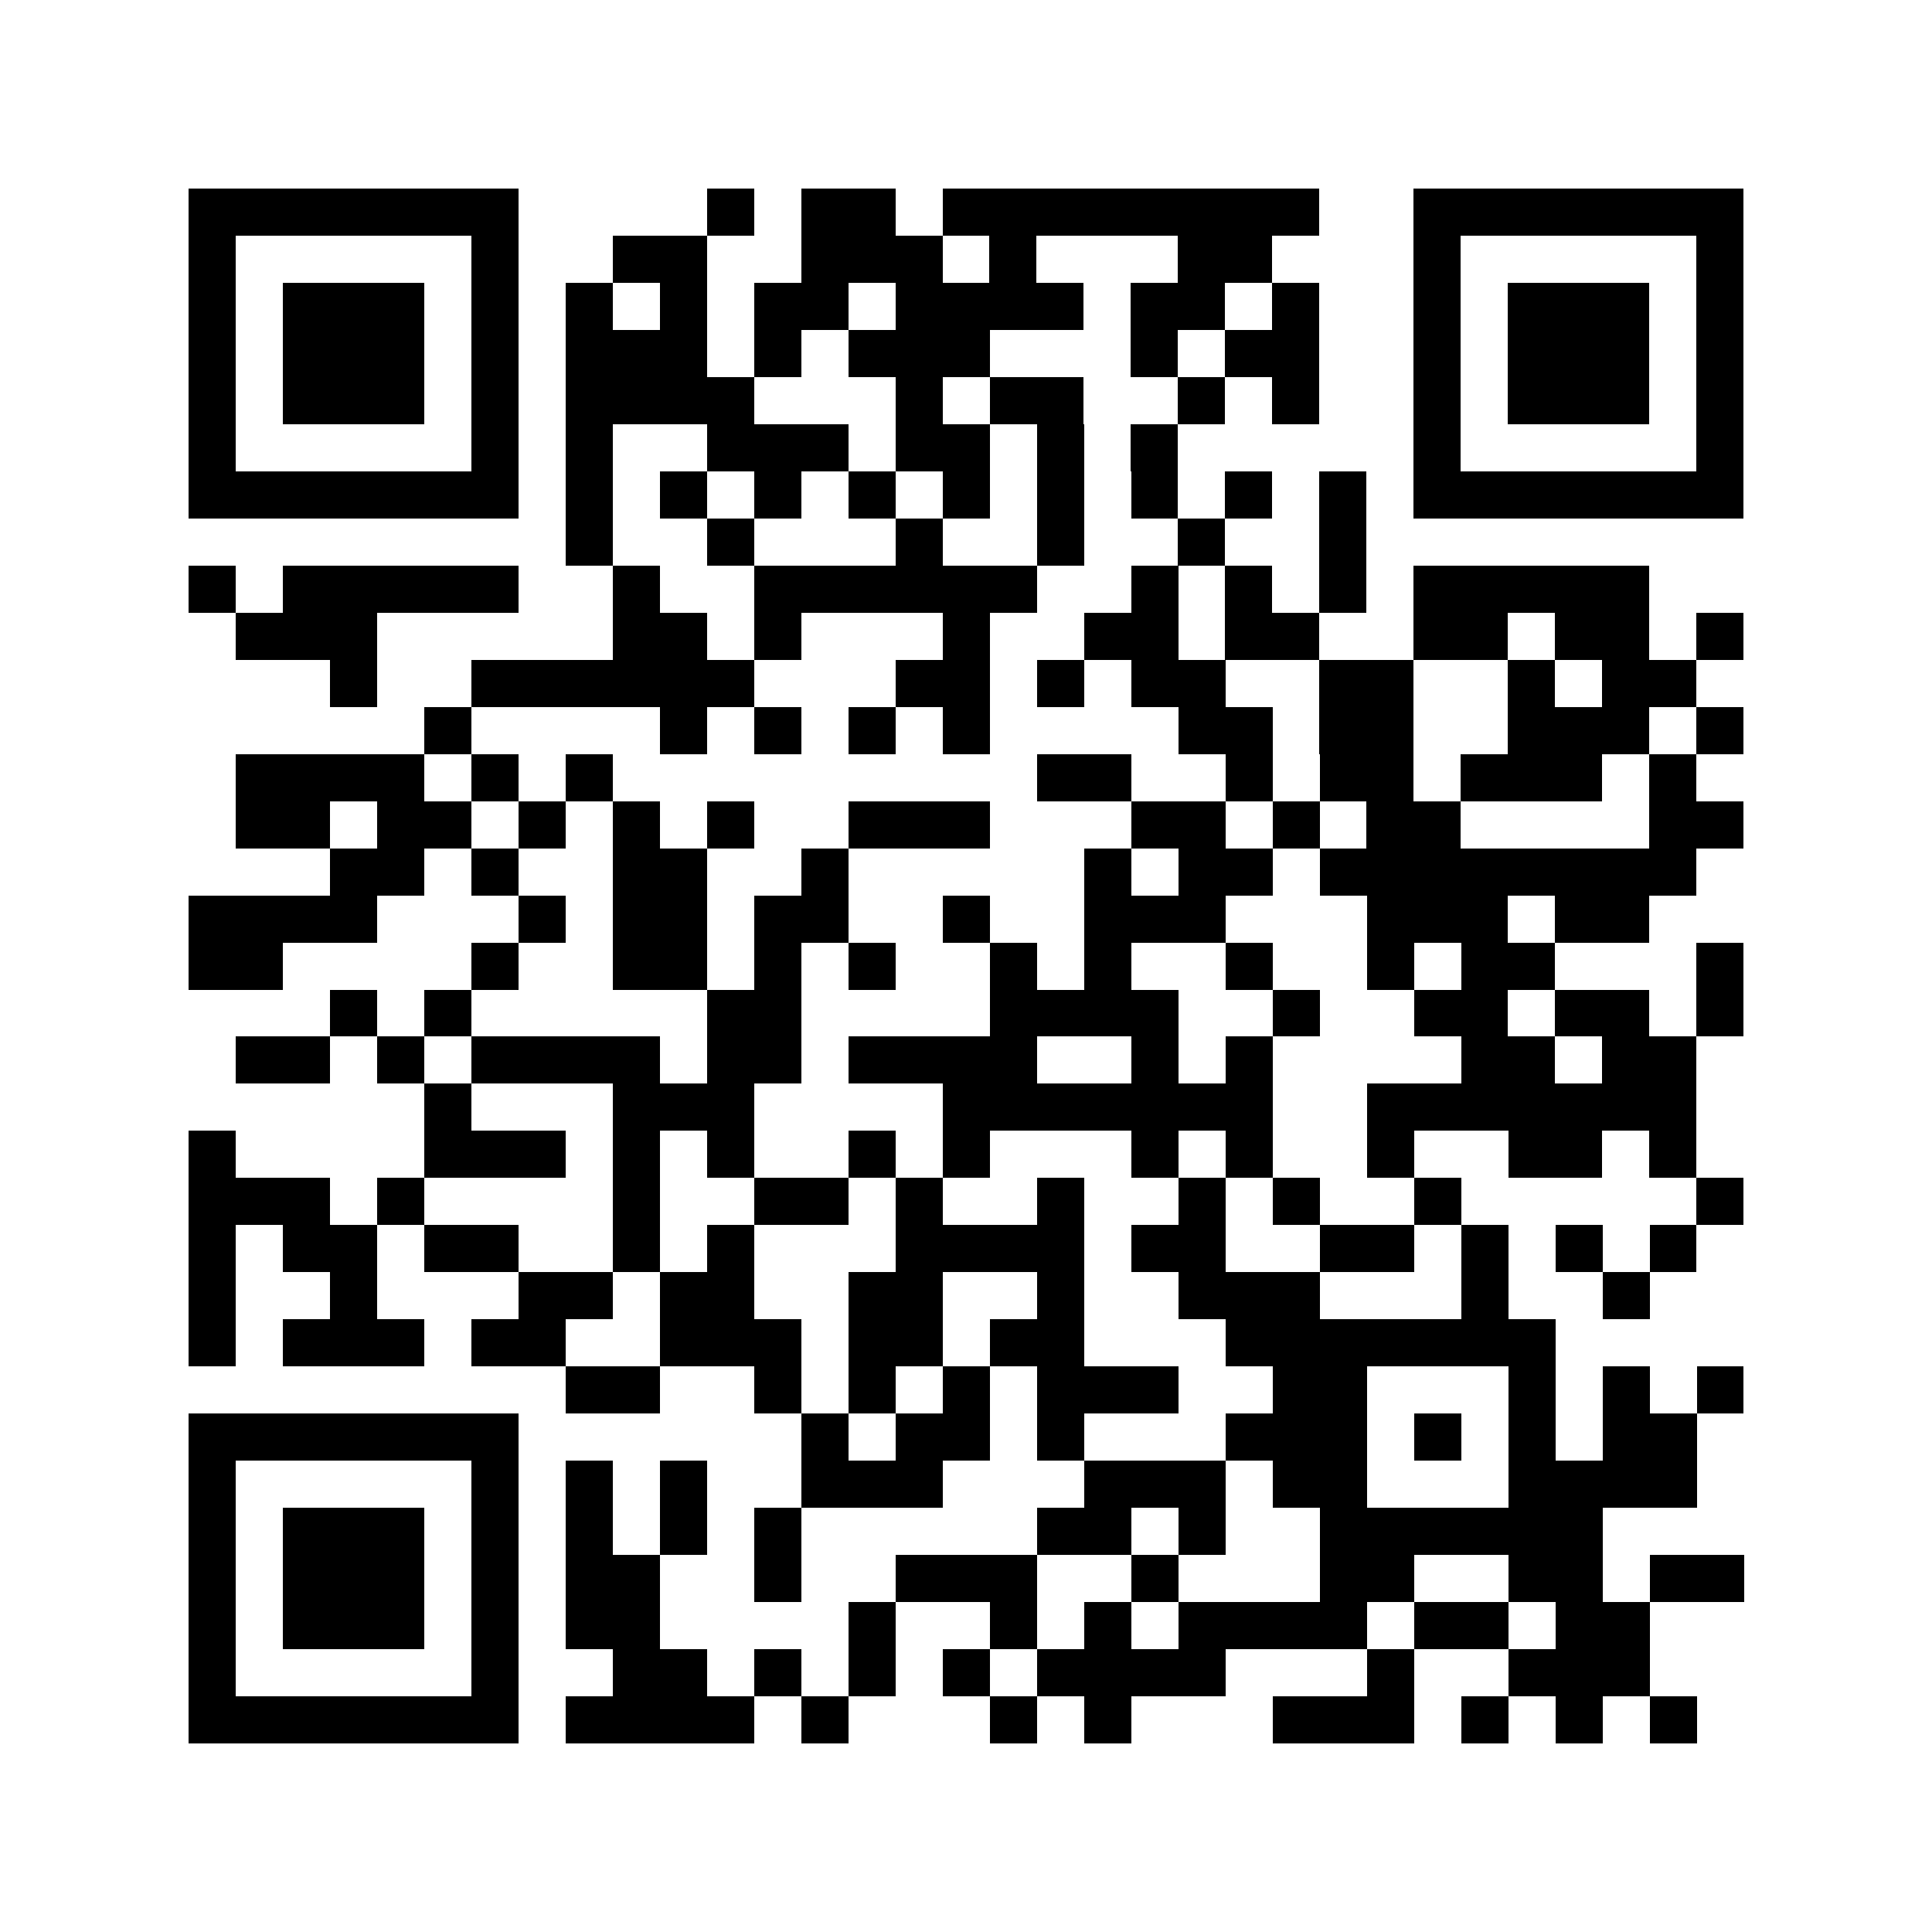 <svg shape-rendering="crispEdges" viewBox="0 0 41 41" xmlns="http://www.w3.org/2000/svg"><path d="m0 0h41v41h-41z" fill="#fff"/><path d="m4 4.5h7m4 0h1m1 0h2m1 0h8m2 0h7m-33 1h1m5 0h1m2 0h2m2 0h3m1 0h1m3 0h2m3 0h1m5 0h1m-33 1h1m1 0h3m1 0h1m1 0h1m1 0h1m1 0h2m1 0h4m1 0h2m1 0h1m2 0h1m1 0h3m1 0h1m-33 1h1m1 0h3m1 0h1m1 0h3m1 0h1m1 0h3m3 0h1m1 0h2m2 0h1m1 0h3m1 0h1m-33 1h1m1 0h3m1 0h1m1 0h4m3 0h1m1 0h2m2 0h1m1 0h1m2 0h1m1 0h3m1 0h1m-33 1h1m5 0h1m1 0h1m2 0h3m1 0h2m1 0h1m1 0h1m5 0h1m5 0h1m-33 1h7m1 0h1m1 0h1m1 0h1m1 0h1m1 0h1m1 0h1m1 0h1m1 0h1m1 0h1m1 0h7m-25 1h1m2 0h1m3 0h1m2 0h1m2 0h1m2 0h1m-25 1h1m1 0h5m2 0h1m2 0h6m2 0h1m1 0h1m1 0h1m1 0h5m-30 1h3m5 0h2m1 0h1m3 0h1m2 0h2m1 0h2m2 0h2m1 0h2m1 0h1m-30 1h1m2 0h6m3 0h2m1 0h1m1 0h2m2 0h2m2 0h1m1 0h2m-27 1h1m4 0h1m1 0h1m1 0h1m1 0h1m4 0h2m1 0h2m2 0h3m1 0h1m-32 1h4m1 0h1m1 0h1m9 0h2m2 0h1m1 0h2m1 0h3m1 0h1m-31 1h2m1 0h2m1 0h1m1 0h1m1 0h1m2 0h3m3 0h2m1 0h1m1 0h2m4 0h2m-30 1h2m1 0h1m2 0h2m2 0h1m5 0h1m1 0h2m1 0h8m-32 1h4m3 0h1m1 0h2m1 0h2m2 0h1m2 0h3m3 0h3m1 0h2m-31 1h2m4 0h1m2 0h2m1 0h1m1 0h1m2 0h1m1 0h1m2 0h1m2 0h1m1 0h2m3 0h1m-30 1h1m1 0h1m5 0h2m4 0h4m2 0h1m2 0h2m1 0h2m1 0h1m-32 1h2m1 0h1m1 0h4m1 0h2m1 0h4m2 0h1m1 0h1m4 0h2m1 0h2m-27 1h1m3 0h3m4 0h7m2 0h7m-32 1h1m4 0h3m1 0h1m1 0h1m2 0h1m1 0h1m3 0h1m1 0h1m2 0h1m2 0h2m1 0h1m-32 1h3m1 0h1m4 0h1m2 0h2m1 0h1m2 0h1m2 0h1m1 0h1m2 0h1m5 0h1m-33 1h1m1 0h2m1 0h2m2 0h1m1 0h1m3 0h4m1 0h2m2 0h2m1 0h1m1 0h1m1 0h1m-32 1h1m2 0h1m3 0h2m1 0h2m2 0h2m2 0h1m2 0h3m3 0h1m2 0h1m-31 1h1m1 0h3m1 0h2m2 0h3m1 0h2m1 0h2m3 0h7m-21 1h2m2 0h1m1 0h1m1 0h1m1 0h3m2 0h2m3 0h1m1 0h1m1 0h1m-33 1h7m6 0h1m1 0h2m1 0h1m3 0h3m1 0h1m1 0h1m1 0h2m-32 1h1m5 0h1m1 0h1m1 0h1m2 0h3m3 0h3m1 0h2m3 0h4m-32 1h1m1 0h3m1 0h1m1 0h1m1 0h1m1 0h1m5 0h2m1 0h1m2 0h6m-30 1h1m1 0h3m1 0h1m1 0h2m2 0h1m2 0h3m2 0h1m3 0h2m2 0h2m1 0h2m-33 1h1m1 0h3m1 0h1m1 0h2m4 0h1m2 0h1m1 0h1m1 0h4m1 0h2m1 0h2m-31 1h1m5 0h1m2 0h2m1 0h1m1 0h1m1 0h1m1 0h4m3 0h1m2 0h3m-31 1h7m1 0h4m1 0h1m3 0h1m1 0h1m3 0h3m1 0h1m1 0h1m1 0h1" stroke="#000"/></svg>